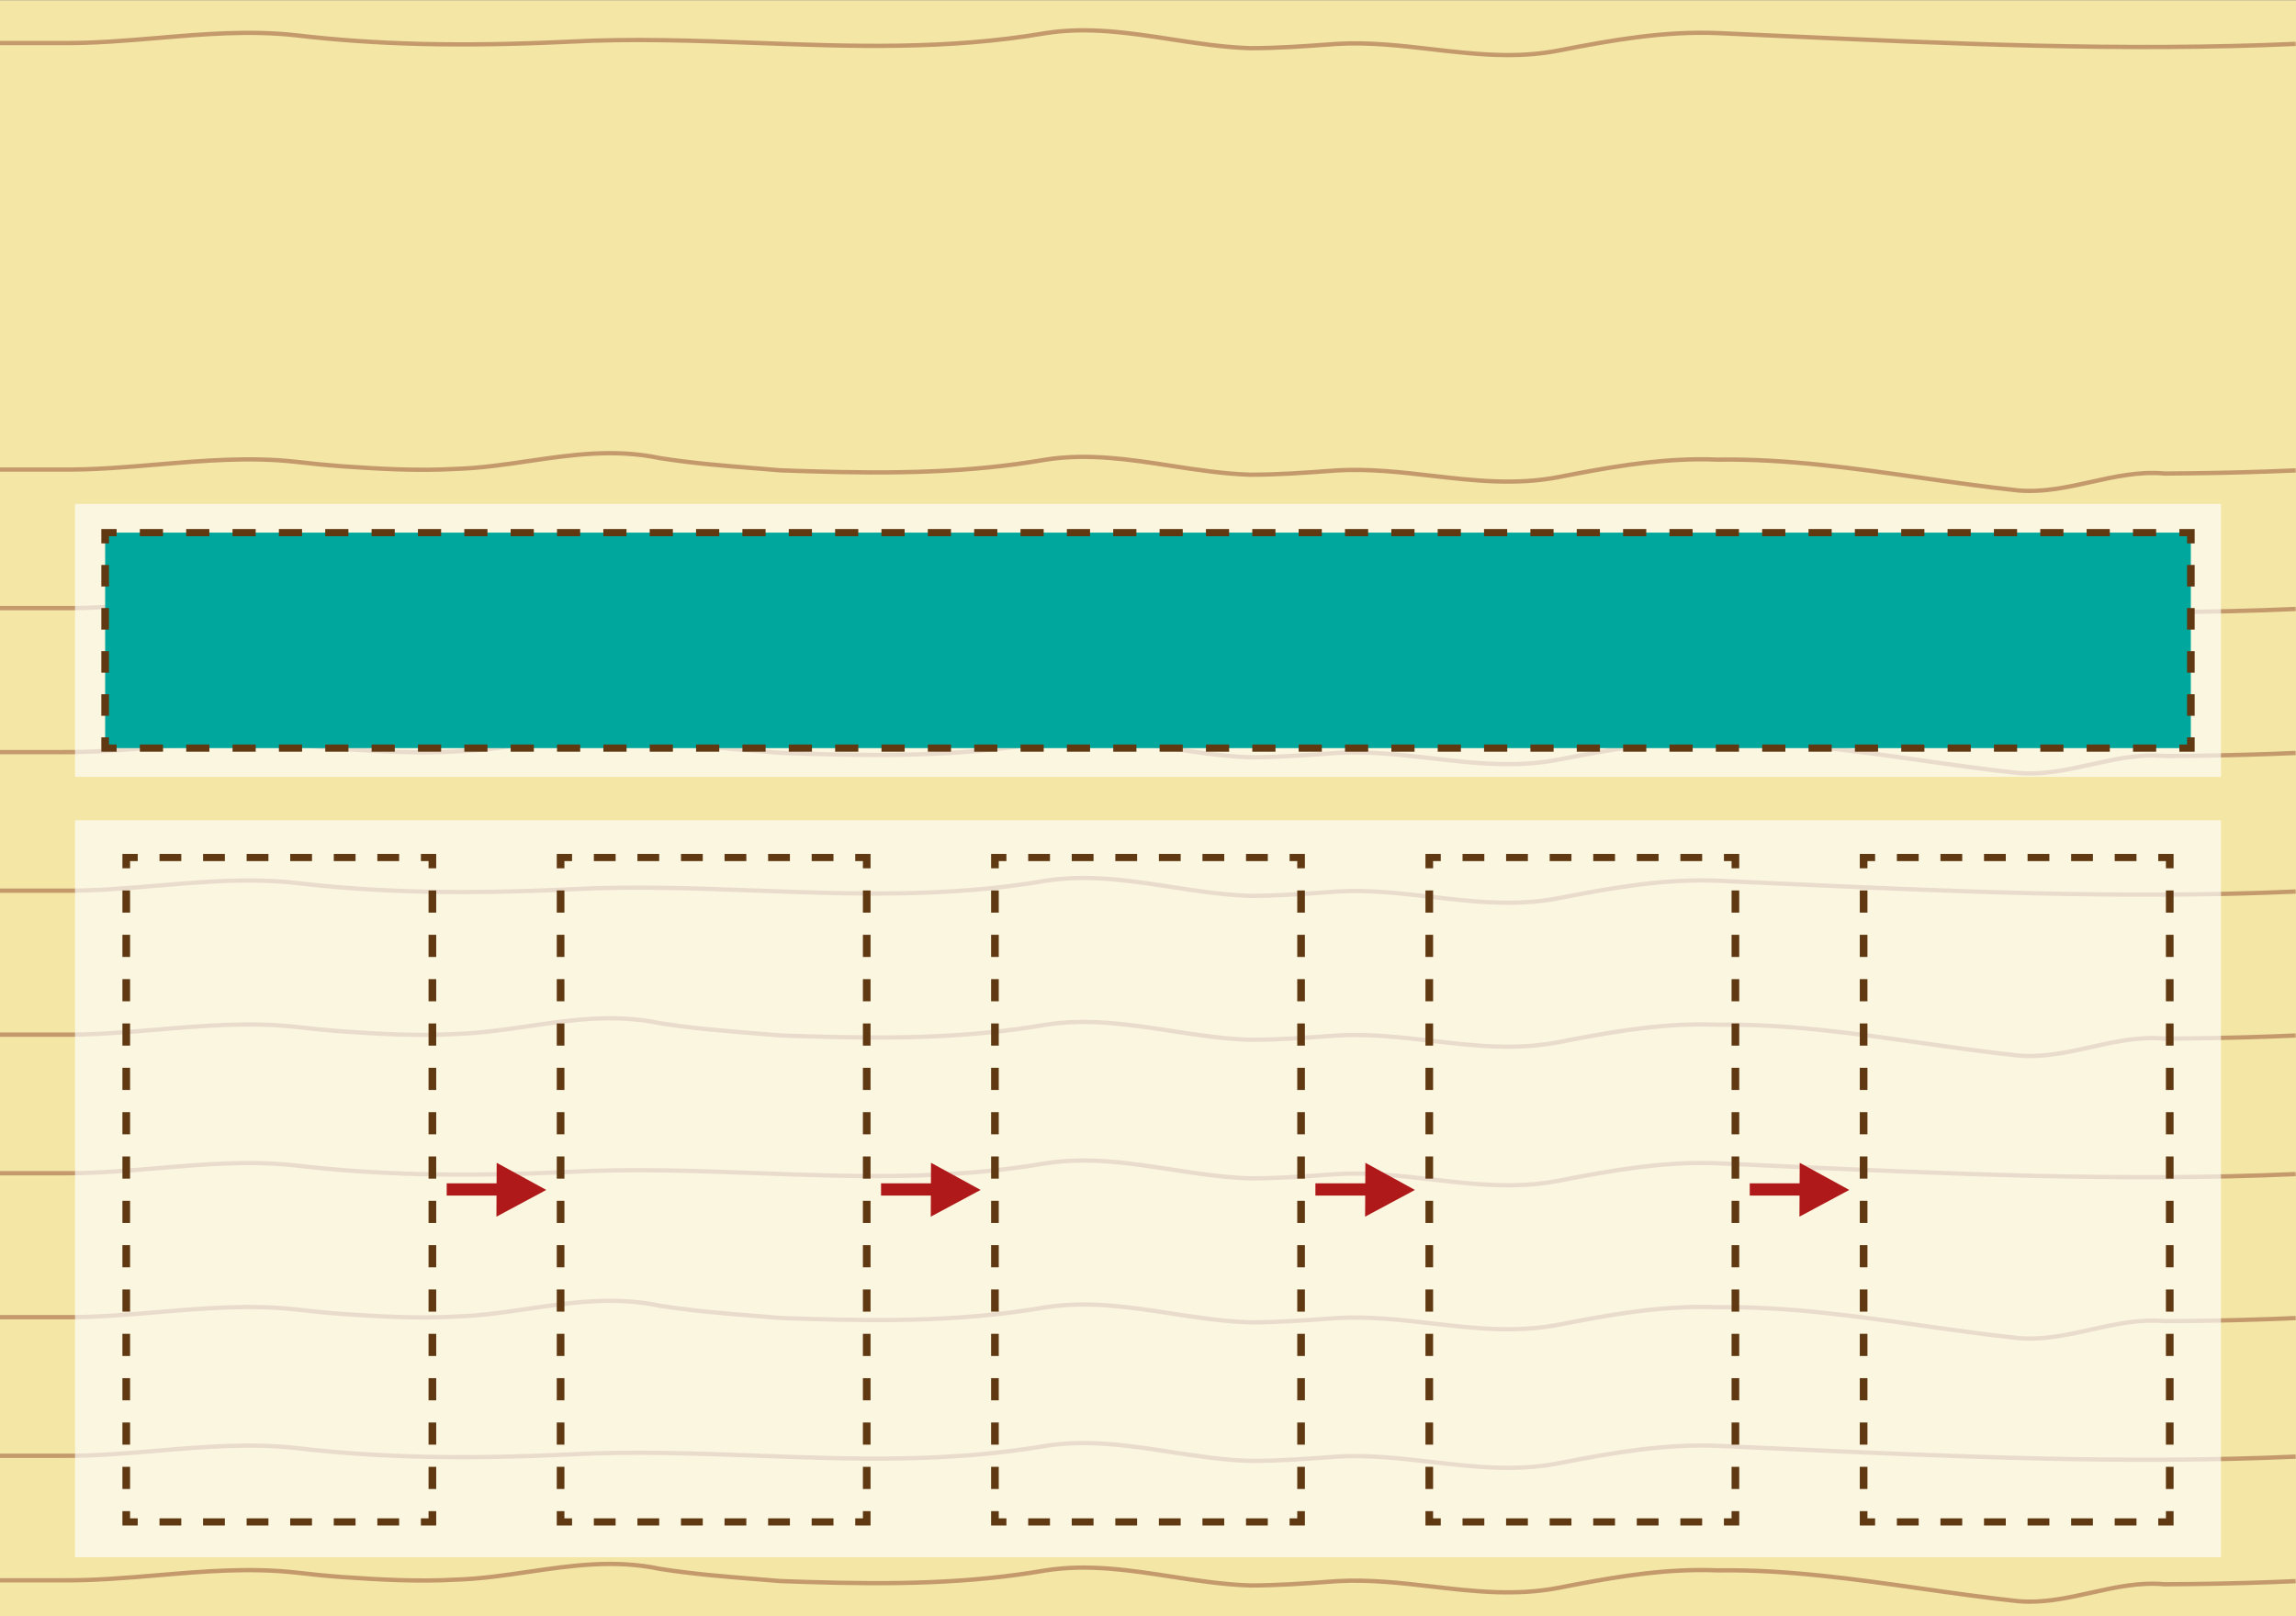<?xml version="1.0" encoding="UTF-8" standalone="no"?>
<!-- Created with Inkscape (http://www.inkscape.org/) -->

<svg
   xmlns:dc="http://purl.org/dc/elements/1.1/"
   xmlns:cc="http://creativecommons.org/ns#"
   xmlns:rdf="http://www.w3.org/1999/02/22-rdf-syntax-ns#"
   xmlns:svg="http://www.w3.org/2000/svg"
   xmlns="http://www.w3.org/2000/svg"
   xmlns:sodipodi="http://sodipodi.sourceforge.net/DTD/sodipodi-0.dtd"
   xmlns:inkscape="http://www.inkscape.org/namespaces/inkscape"
   id="svg2"
   version="1.1"
   inkscape:version="0.91 r13725"
   xml:space="preserve"
   width="1200"
   height="845"
   viewBox="0 0 1200 845"
   sodipodi:docname="bg-deduccion-sin1.svg"
   inkscape:export-filename="/home/piccolina/Escritorio/fundacion/megamente-web/Megamente/img/bg-deduccion.png"
   inkscape:export-xdpi="90"
   inkscape:export-ydpi="90"><rect x="0" y="0" width="1200" height="845" fill="#808080" stroke="none"/><defs
     id="defs6"><clipPath
       clipPathUnits="userSpaceOnUse"
       id="clipPath18"><path
         d="M 0,900 1200,900 1200,0 0,0 0,900 Z"
         id="path20"
         inkscape:connector-curvature="0" /></clipPath><clipPath
       clipPathUnits="userSpaceOnUse"
       id="clipPath74"><path
         d="m 39.218,443.349 1121.562,0 0,-410.425 -1121.562,0 0,410.425 z"
         id="path76"
         inkscape:connector-curvature="0" /></clipPath><clipPath
       clipPathUnits="userSpaceOnUse"
       id="clipPath258"><path
         d="m 39.218,619.513 1121.562,0 0,-151.979 -1121.562,0 0,151.979 z"
         id="path260"
         inkscape:connector-curvature="0" /></clipPath></defs><sodipodi:namedview
     pagecolor="#ffffff"
     bordercolor="#666666"
     borderopacity="1"
     objecttolerance="10"
     gridtolerance="10"
     guidetolerance="10"
     inkscape:pageopacity="0"
     inkscape:pageshadow="2"
     inkscape:window-width="1366"
     inkscape:window-height="710"
     id="namedview4"
     showgrid="false"
     inkscape:zoom="0.41955556"
     inkscape:cx="783.74596"
     inkscape:cy="248.43015"
     inkscape:window-x="0"
     inkscape:window-y="25"
     inkscape:window-maximized="1"
     inkscape:current-layer="g10"
     fit-margin-top="0"
     fit-margin-left="0"
     fit-margin-right="0"
     fit-margin-bottom="0" /><g
     id="g10"
     inkscape:groupmode="layer"
     inkscape:label="Mega Mente"
     transform="matrix(1.25,0,0,-1.25,3.75e-4,845)"><g
       id="g4279"
       transform="matrix(0.8,0,0,0.751,-6.000006e-5,0)"><path
         inkscape:connector-curvature="0"
         id="path12"
         style="fill:#f4e6a5;fill-opacity:1;fill-rule:nonzero;stroke:none"
         d="m 0,0 1200,0 0,900 L 0,900 0,0 Z" /><g
         transform="translate(788.169,868.268)"
         id="g22"><path
           inkscape:connector-curvature="0"
           id="path24"
           style="fill:#c49a6c;fill-opacity:1;fill-rule:nonzero;stroke:none"
           d="m 0,0 c -13.523,0 -26.838,1.638 -39.888,3.244 -16.036,1.972 -32.62,4.013 -49.339,2.999 l -3.096,-0.239 c -14.373,-1.112 -27.949,-2.161 -42.539,-2.161 -14.005,0.466 -27.959,2.757 -41.455,4.972 -21.225,3.484 -43.174,7.085 -65.059,3.437 -51.568,-9.441 -102.224,-7.435 -151.208,-5.497 -32.041,1.269 -65.173,2.582 -98.316,0.687 -56.351,-2.817 -100.419,-1.706 -142.9,3.604 -23.843,2.805 -48.177,0.616 -71.71,-1.5 -16.569,-1.489 -33.711,-3.031 -50.616,-2.837 l -32.043,0 0,2.399 32.056,0 c 16.82,-0.191 33.879,1.344 50.388,2.829 23.653,2.127 48.111,4.328 72.214,1.491 42.345,-5.292 86.285,-6.398 142.483,-3.59 33.249,1.899 66.441,0.585 98.539,-0.685 48.856,-1.934 99.375,-3.934 150.699,5.463 22.299,3.715 44.444,0.082 65.862,-3.434 13.419,-2.202 27.297,-4.48 41.105,-4.94 14.458,0 27.99,1.047 42.315,2.155 l 3.116,0.24 C -72.428,9.666 -55.739,7.612 -39.595,5.625 -18.057,2.976 4.215,0.236 26.756,5.017 54.44,10.786 81.609,15.862 109.789,14.635 119.876,14.154 129.96,13.662 140.043,13.17 229.12,8.822 321.231,4.325 411.592,8.635 l 0.115,-2.397 C 321.228,1.924 229.059,6.422 139.925,10.773 129.844,11.265 119.762,11.757 109.679,12.237 81.787,13.452 54.772,8.403 27.25,2.669 18.089,0.726 8.998,0 0,0" /></g><g
         transform="translate(1060.828,625.556)"
         id="g34"><path
           inkscape:connector-curvature="0"
           id="path36"
           style="fill:#c49a6c;fill-opacity:1;fill-rule:nonzero;stroke:none"
           d="m 0,0 c -2.042,-0.001 -4.094,0.086 -6.16,0.274 -17.064,1.938 -34.223,4.536 -50.817,7.049 -34.622,5.241 -70.419,10.647 -105.929,10.099 -3.419,0.146 -6.854,0.207 -10.301,0.178 -24.45,-0.201 -48.106,-4.724 -72.204,-9.745 -22.93,-4.864 -45.406,-2.098 -67.138,0.575 -16.036,1.973 -32.618,4.014 -49.339,2.999 l -3.078,-0.238 c -14.379,-1.111 -27.962,-2.162 -42.558,-2.162 -14.004,0.466 -27.96,2.756 -41.455,4.972 -21.223,3.483 -43.169,7.085 -65.056,3.437 -40.618,-7.437 -79.503,-7.96 -125.383,-6.46 -4.582,0.15 -9.157,0.316 -13.638,0.491 -4.433,0.398 -8.692,0.761 -12.878,1.117 -16.854,1.436 -32.772,2.791 -50.128,5.684 -23.692,5.347 -46.376,1.798 -68.311,-1.635 -12.39,-1.939 -25.202,-3.944 -38.164,-4.376 -20.277,-1.193 -39.718,0.005 -59.504,1.449 -4.075,0.324 -8.138,0.699 -12.426,1.146 -3.955,0.414 -7.989,0.878 -11.992,1.378 -23.843,2.805 -48.176,0.617 -71.71,-1.5 -16.568,-1.49 -33.711,-3.023 -50.616,-2.837 l -32.043,0 0,2.399 32.056,0 c 16.805,-0.196 33.879,1.343 50.388,2.829 23.653,2.127 48.111,4.327 72.214,1.491 3.995,-0.498 8.014,-0.961 11.953,-1.374 4.267,-0.444 8.31,-0.817 12.359,-1.14 19.695,-1.438 39.048,-2.631 59.211,-1.444 12.846,0.428 25.584,2.422 37.904,4.35 22.157,3.468 45.067,7.053 69.143,1.618 17.193,-2.864 33.066,-4.216 49.87,-5.647 4.189,-0.357 8.452,-0.72 12.829,-1.113 4.416,-0.172 8.984,-0.338 13.561,-0.488 45.73,-1.497 84.465,-0.976 124.892,6.426 22.297,3.717 44.442,0.082 65.858,-3.433 13.42,-2.203 27.298,-4.481 41.106,-4.941 14.464,10e-4 28,1.048 42.333,2.156 l 3.098,0.239 c 16.961,1.028 33.653,-1.026 49.797,-3.012 21.539,-2.65 43.81,-5.389 66.352,-0.607 24.225,5.046 48.008,9.592 72.678,9.796 3.479,0.029 6.963,-0.033 10.353,-0.18 35.636,0.573 71.536,-4.869 106.255,-10.125 16.573,-2.509 33.709,-5.104 50.703,-7.035 12.93,-1.175 25.57,1.822 37.799,4.72 12.454,2.951 25.332,6.001 38.621,4.706 4.546,0.023 9.093,0.063 13.639,0.121 18.855,0.236 37.287,0.779 54.787,1.614 l 0.114,-2.397 C 121.518,10.589 103.057,10.044 84.175,9.807 79.602,9.749 75.028,9.709 70.454,9.686 L 70.331,9.692 C 57.419,10.962 44.719,7.954 32.438,5.045 21.944,2.558 11.145,0 0,0" /></g><g
         transform="translate(788.168,553.575)"
         id="g38"><path
           inkscape:connector-curvature="0"
           id="path40"
           style="fill:#c49a6c;fill-opacity:1;fill-rule:nonzero;stroke:none"
           d="m 0,0 c -13.523,-0.001 -26.838,1.638 -39.888,3.243 -16.036,1.973 -32.619,4.016 -49.339,3 l -3.112,-0.241 c -14.369,-1.11 -27.939,-2.159 -42.523,-2.159 -14.005,0.466 -27.959,2.757 -41.454,4.971 -21.224,3.484 -43.169,7.088 -65.059,3.438 -51.568,-9.442 -102.224,-7.436 -151.209,-5.497 -32.041,1.268 -65.173,2.581 -98.315,0.687 -56.351,-2.816 -100.419,-1.707 -142.9,3.604 -23.843,2.805 -48.176,0.617 -71.708,-1.499 -16.568,-1.492 -33.701,-3.035 -50.618,-2.838 l -32.043,0 0,2.399 32.056,0 c 16.808,-0.192 33.881,1.344 50.391,2.828 23.651,2.129 48.109,4.329 72.211,1.492 42.345,-5.292 86.285,-6.398 142.483,-3.59 33.248,1.901 66.438,0.586 98.537,-0.685 48.857,-1.935 99.377,-3.934 150.701,5.463 22.3,3.715 44.446,0.081 65.861,-3.434 13.421,-2.202 27.297,-4.48 41.105,-4.94 14.452,0 27.978,1.046 42.299,2.153 l 3.133,0.242 c 16.955,1.026 33.653,-1.026 49.796,-3.012 21.54,-2.65 43.811,-5.389 66.351,-0.608 27.685,5.768 54.86,10.844 83.032,9.617 10.093,-0.48 20.181,-0.973 30.269,-1.465 C 229.13,8.821 321.234,4.326 411.592,8.635 l 0.114,-2.397 C 321.233,1.924 229.069,6.422 139.94,10.772 129.853,11.264 119.766,11.756 109.679,12.237 81.793,13.452 54.774,8.403 27.25,2.669 18.089,0.725 8.999,0 0,0" /></g><g
         transform="translate(1060.827,468.209)"
         id="g42"><path
           inkscape:connector-curvature="0"
           id="path44"
           style="fill:#c49a6c;fill-opacity:1;fill-rule:nonzero;stroke:none"
           d="m 0,0 c -2.041,0 -4.093,0.086 -6.159,0.274 -17.064,1.938 -34.222,4.536 -50.817,7.048 -34.622,5.242 -70.419,10.651 -105.929,10.1 -3.42,0.146 -6.861,0.207 -10.301,0.178 -24.45,-0.201 -48.106,-4.724 -72.204,-9.745 -22.93,-4.862 -45.404,-2.098 -67.138,0.575 -16.036,1.972 -32.62,4.011 -49.339,2.999 l -3.112,-0.24 c -14.369,-1.111 -27.939,-2.16 -42.523,-2.16 -14.004,0.466 -27.96,2.757 -41.454,4.972 -21.223,3.483 -43.17,7.085 -65.058,3.437 -40.62,-7.438 -79.504,-7.961 -125.383,-6.46 -4.582,0.15 -9.156,0.316 -13.638,0.492 -4.44,0.398 -8.705,0.761 -12.897,1.118 -16.847,1.435 -32.76,2.79 -50.109,5.682 -23.692,5.347 -46.376,1.798 -68.312,-1.635 -12.39,-1.939 -25.202,-3.944 -38.163,-4.376 -20.281,-1.193 -39.722,0.006 -59.504,1.449 -4.05,0.322 -8.112,0.697 -12.426,1.146 -3.994,0.419 -8.028,0.883 -11.992,1.379 -23.845,2.804 -48.176,0.616 -71.707,-1.5 -16.569,-1.491 -33.702,-3.037 -50.619,-2.838 l -32.043,0 0,2.4 32.056,0 c 16.808,-0.191 33.881,1.343 50.391,2.828 23.654,2.127 48.113,4.326 72.211,1.492 3.957,-0.495 7.975,-0.957 11.953,-1.375 4.293,-0.446 8.336,-0.819 12.359,-1.14 19.69,-1.437 39.041,-2.628 59.211,-1.444 12.845,0.428 25.583,2.422 37.902,4.35 22.157,3.468 45.071,7.054 69.145,1.618 17.187,-2.863 33.053,-4.214 49.851,-5.645 4.196,-0.357 8.465,-0.721 12.848,-1.115 4.416,-0.172 8.984,-0.338 13.561,-0.487 45.726,-1.497 84.463,-0.977 124.892,6.425 22.299,3.715 44.444,0.082 65.859,-3.433 13.421,-2.203 27.297,-4.48 41.105,-4.941 14.452,10e-4 27.978,1.046 42.299,2.153 l 3.133,0.242 c 16.953,1.028 33.652,-1.025 49.796,-3.012 21.539,-2.65 43.81,-5.39 66.352,-0.607 24.225,5.046 48.008,9.592 72.678,9.796 3.479,0.029 6.963,-0.033 10.353,-0.18 35.636,0.575 71.536,-4.869 106.256,-10.125 16.572,-2.509 33.708,-5.104 50.702,-7.035 12.93,-1.174 25.57,1.822 37.799,4.72 12.453,2.95 25.332,5.995 38.618,4.707 4.549,0.023 9.096,0.062 13.642,0.12 18.872,0.237 37.305,0.781 54.787,1.614 l 0.115,-2.397 C 121.536,10.589 103.075,10.045 84.176,9.807 79.603,9.749 75.03,9.709 70.455,9.686 L 70.332,9.692 C 57.42,10.964 44.719,7.954 32.438,5.045 21.943,2.558 11.145,0 0,0" /></g><g
         transform="translate(788.167,396.228)"
         id="g46"><path
           inkscape:connector-curvature="0"
           id="path48"
           style="fill:#c49a6c;fill-opacity:1;fill-rule:nonzero;stroke:none"
           d="m 0,0 c -13.523,0 -26.838,1.638 -39.888,3.244 -16.036,1.973 -32.618,4.011 -49.339,2.999 l -3.096,-0.239 c -14.373,-1.112 -27.949,-2.161 -42.539,-2.161 -14.005,0.466 -27.96,2.757 -41.455,4.972 -21.222,3.483 -43.17,7.084 -65.057,3.438 -51.567,-9.443 -102.221,-7.436 -151.208,-5.498 -32.042,1.269 -65.175,2.581 -98.315,0.687 -56.352,-2.817 -100.42,-1.706 -142.901,3.604 -23.843,2.805 -48.176,0.616 -71.71,-1.5 -16.568,-1.489 -33.711,-3.03 -50.616,-2.837 l -32.043,0 0,2.399 32.056,0 c 16.821,-0.192 33.879,1.344 50.388,2.829 23.653,2.128 48.111,4.327 72.214,1.491 42.345,-5.292 86.285,-6.398 142.483,-3.59 33.249,1.898 66.441,0.585 98.539,-0.685 48.856,-1.935 99.376,-3.934 150.7,5.463 22.299,3.716 44.444,0.082 65.859,-3.433 13.419,-2.203 27.297,-4.481 41.105,-4.941 14.458,0 27.99,1.047 42.315,2.155 l 3.116,0.24 c 16.966,1.03 33.653,-1.025 49.797,-3.012 21.539,-2.649 43.81,-5.389 66.351,-0.608 27.681,5.768 54.861,10.847 83.032,9.618 10.088,-0.481 20.172,-0.973 30.254,-1.465 89.078,-4.348 181.187,-8.845 271.55,-4.535 l 0.114,-2.397 C 321.228,1.923 229.059,6.423 139.925,10.773 129.844,11.265 119.762,11.758 109.679,12.237 81.789,13.455 54.772,8.403 27.25,2.669 18.089,0.726 8.997,0 0,0" /></g><g
         transform="translate(1060.827,310.864)"
         id="g50"><path
           inkscape:connector-curvature="0"
           id="path52"
           style="fill:#c49a6c;fill-opacity:1;fill-rule:nonzero;stroke:none"
           d="m 0,0 c -2.041,0 -4.094,0.086 -6.159,0.273 -17.065,1.939 -34.226,4.537 -50.822,7.05 -34.619,5.241 -70.423,10.656 -105.924,10.099 -3.421,0.146 -6.862,0.205 -10.301,0.178 -24.448,-0.201 -48.104,-4.724 -72.204,-9.745 -22.931,-4.865 -45.403,-2.098 -67.137,0.574 -16.036,1.973 -32.621,4.013 -49.34,3 l -3.096,-0.239 c -14.373,-1.111 -27.949,-2.161 -42.539,-2.161 -14.004,0.466 -27.961,2.757 -41.456,4.972 -21.222,3.483 -43.168,7.083 -65.056,3.437 -40.617,-7.438 -79.502,-7.964 -125.383,-6.46 -4.582,0.15 -9.156,0.316 -13.638,0.491 -4.443,0.398 -8.712,0.761 -12.907,1.119 -16.844,1.435 -32.753,2.791 -50.099,5.681 -23.696,5.349 -46.377,1.8 -68.311,-1.634 -12.39,-1.94 -25.202,-3.944 -38.164,-4.375 -20.269,-1.196 -39.715,0.003 -59.504,1.448 -4.034,0.32 -8.096,0.695 -12.425,1.144 -4.006,0.422 -8.04,0.886 -11.993,1.38 -23.846,2.803 -48.178,0.617 -71.711,-1.5 -16.569,-1.491 -33.71,-3.016 -50.615,-2.838 l -32.043,0 0,2.4 32.056,0 c 16.81,-0.183 33.879,1.343 50.388,2.828 23.652,2.128 48.111,4.328 72.214,1.492 3.946,-0.493 7.965,-0.955 11.953,-1.376 4.309,-0.446 8.351,-0.819 12.359,-1.138 20.451,-1.492 39.025,-2.631 59.211,-1.444 12.846,0.429 25.584,2.422 37.903,4.35 22.157,3.466 45.07,7.05 69.144,1.617 17.183,-2.862 33.046,-4.213 49.841,-5.644 4.199,-0.357 8.471,-0.722 12.858,-1.117 4.415,-0.171 8.984,-0.337 13.561,-0.487 45.728,-1.493 84.464,-0.975 124.892,6.427 22.296,3.717 44.442,0.081 65.858,-3.433 13.42,-2.203 27.298,-4.481 41.106,-4.941 14.458,10e-4 27.99,1.047 42.315,2.154 l 3.117,0.241 c 16.96,1.031 33.655,-1.026 49.797,-3.012 21.539,-2.65 43.812,-5.392 66.351,-0.608 24.226,5.047 48.01,9.594 72.678,9.797 3.479,0.028 6.963,-0.032 10.353,-0.18 35.652,0.564 71.535,-4.868 106.251,-10.124 16.573,-2.51 33.712,-5.104 50.707,-7.036 12.922,-1.174 25.569,1.822 37.798,4.719 12.453,2.951 25.326,6.004 38.622,4.706 4.547,0.022 9.093,0.062 13.639,0.121 18.839,0.236 37.272,0.779 54.787,1.614 l 0.115,-2.397 C 121.503,10.587 103.042,10.043 84.176,9.806 79.603,9.747 75.03,9.708 70.455,9.685 L 70.332,9.691 C 57.419,10.962 44.718,7.953 32.438,5.044 21.942,2.558 11.146,0 0,0" /></g><g
         transform="translate(788.165,238.882)"
         id="g54"><path
           inkscape:connector-curvature="0"
           id="path56"
           style="fill:#c49a6c;fill-opacity:1;fill-rule:nonzero;stroke:none"
           d="m 0,0 c -13.52,0 -26.837,1.638 -39.886,3.243 -16.036,1.973 -32.617,4.009 -49.339,3 L -92.32,6.004 c -14.374,-1.111 -27.95,-2.161 -42.54,-2.161 -14.004,0.466 -27.959,2.757 -41.456,4.972 -21.222,3.483 -43.168,7.083 -65.055,3.438 -51.568,-9.442 -102.224,-7.44 -151.21,-5.497 -32.04,1.269 -65.173,2.579 -98.314,0.687 -56.349,-2.818 -100.419,-1.706 -142.9,3.604 -23.846,2.806 -48.178,0.616 -71.709,-1.501 -16.569,-1.491 -33.712,-3.016 -50.618,-2.838 l -32.043,0 0,2.4 32.057,0 c 16.805,-0.185 33.881,1.342 50.389,2.828 23.653,2.129 48.111,4.327 72.213,1.493 42.345,-5.294 86.286,-6.399 142.483,-3.59 33.249,1.9 66.44,0.584 98.537,-0.686 48.855,-1.934 99.375,-3.934 150.701,5.463 22.297,3.719 44.442,0.083 65.858,-3.433 13.421,-2.203 27.298,-4.481 41.107,-4.941 14.457,0.001 27.989,1.047 42.315,2.154 l 3.116,0.241 c 16.954,1.03 33.651,-1.026 49.796,-3.012 21.539,-2.649 43.81,-5.389 66.351,-0.607 27.684,5.768 54.863,10.84 83.033,9.617 10.097,-0.481 20.19,-0.974 30.282,-1.466 89.068,-4.347 181.168,-8.841 271.521,-4.535 l 0.115,-2.397 C 321.246,1.925 229.083,6.421 139.956,10.771 129.865,11.265 119.773,11.757 109.682,12.237 81.792,13.453 54.776,8.404 27.253,2.67 18.09,0.726 9,0 0,0" /></g><g
         transform="translate(1060.827,153.517)"
         id="g58"><path
           inkscape:connector-curvature="0"
           id="path60"
           style="fill:#c49a6c;fill-opacity:1;fill-rule:nonzero;stroke:none"
           d="m 0,0 c -2.042,0 -4.094,0.086 -6.16,0.273 -17.065,1.939 -34.226,4.537 -50.822,7.05 -34.621,5.241 -70.451,10.663 -105.924,10.099 -3.42,0.146 -6.855,0.206 -10.302,0.178 -24.447,-0.201 -48.104,-4.724 -72.203,-9.745 -22.931,-4.864 -45.404,-2.098 -67.137,0.574 -16.036,1.975 -32.62,4.01 -49.34,3 l -3.096,-0.239 c -14.373,-1.111 -27.95,-2.161 -42.54,-2.161 -14.004,0.466 -27.96,2.757 -41.455,4.972 -21.223,3.484 -43.169,7.086 -65.055,3.437 -40.622,-7.436 -79.506,-7.964 -125.383,-6.459 -4.583,0.15 -9.156,0.315 -13.638,0.491 -4.43,0.397 -8.686,0.759 -12.869,1.115 -16.857,1.437 -32.779,2.792 -50.137,5.685 -23.695,5.349 -46.375,1.799 -68.31,-1.634 -12.391,-1.939 -25.202,-3.945 -38.165,-4.376 -20.287,-1.194 -39.724,0.003 -59.504,1.449 -4.021,0.319 -8.084,0.692 -12.425,1.143 -3.966,0.418 -8,0.882 -11.993,1.381 -23.843,2.805 -48.175,0.615 -71.705,-1.5 -16.569,-1.49 -33.688,-3.021 -50.622,-2.838 l -32.042,0 0,2.4 32.056,0 c 16.806,-0.177 33.882,1.344 50.393,2.828 23.652,2.127 48.109,4.325 72.209,1.492 3.986,-0.498 8.005,-0.961 11.953,-1.377 4.321,-0.449 8.364,-0.82 12.359,-1.137 19.689,-1.438 39.039,-2.63 59.211,-1.445 12.846,0.428 25.585,2.423 37.904,4.35 22.157,3.469 45.067,7.054 69.143,1.618 17.196,-2.865 33.071,-4.216 49.878,-5.647 4.187,-0.358 8.447,-0.72 12.821,-1.113 4.416,-0.173 8.985,-0.338 13.561,-0.488 45.726,-1.497 84.462,-0.977 124.892,6.426 22.297,3.717 44.441,0.081 65.857,-3.433 13.42,-2.203 27.298,-4.481 41.106,-4.941 14.458,10e-4 27.99,1.047 42.315,2.154 l 3.117,0.241 c 16.954,1.032 33.652,-1.026 49.797,-3.012 21.539,-2.649 43.81,-5.391 66.351,-0.608 24.226,5.047 48.01,9.594 72.678,9.797 3.476,0.028 6.963,-0.032 10.353,-0.18 35.662,0.557 71.534,-4.869 106.251,-10.124 16.573,-2.51 33.712,-5.104 50.707,-7.035 12.928,-1.183 25.571,1.821 37.8,4.718 12.454,2.951 25.334,6.005 38.619,4.707 4.548,0.021 9.094,0.061 13.64,0.12 18.839,0.236 37.272,0.779 54.786,1.614 l 0.115,-2.397 C 121.501,10.587 103.041,10.043 84.175,9.806 79.602,9.747 75.028,9.707 70.454,9.686 L 70.331,9.692 C 57.416,10.956 44.718,7.955 32.438,5.045 21.943,2.558 11.145,0 0,0" /></g><g
         transform="translate(788.166,81.535)"
         id="g62"><path
           inkscape:connector-curvature="0"
           id="path64"
           style="fill:#c49a6c;fill-opacity:1;fill-rule:nonzero;stroke:none"
           d="m 0,0 c -13.524,0 -26.838,1.638 -39.889,3.244 -16.035,1.972 -32.618,4.013 -49.337,3 l -3.06,-0.237 c -14.386,-1.113 -27.973,-2.164 -42.575,-2.164 -14.004,0.467 -27.959,2.757 -41.456,4.972 -21.222,3.484 -43.168,7.084 -65.056,3.437 -51.567,-9.441 -102.223,-7.438 -151.209,-5.496 -32.041,1.268 -65.173,2.579 -98.314,0.687 -56.349,-2.818 -100.419,-1.706 -142.901,3.604 -23.846,2.804 -48.177,0.615 -71.709,-1.5 -16.569,-1.49 -33.703,-3.018 -50.617,-2.838 l -32.043,0 0,2.4 32.057,0 c 16.805,-0.191 33.879,1.342 50.388,2.828 23.653,2.127 48.112,4.33 72.213,1.492 42.346,-5.294 86.287,-6.399 142.483,-3.59 33.25,1.9 66.44,0.585 98.538,-0.686 48.855,-1.934 99.374,-3.934 150.701,5.463 22.297,3.719 44.442,0.083 65.858,-3.433 13.42,-2.203 27.298,-4.481 41.107,-4.941 14.469,0.001 28.011,1.048 42.349,2.158 l 3.081,0.238 c 16.96,1.025 33.651,-1.027 49.796,-3.013 21.54,-2.649 43.813,-5.389 66.352,-0.607 27.687,5.767 54.872,10.846 83.032,9.616 10.097,-0.48 20.189,-0.973 30.279,-1.465 89.07,-4.349 181.175,-8.844 271.525,-4.534 l 0.115,-2.397 C 321.24,1.923 229.079,6.421 139.951,10.771 129.862,11.265 119.771,11.757 109.68,12.237 81.797,13.448 54.778,8.403 27.251,2.67 18.09,0.726 8.997,0 0,0" /></g><g
         transform="translate(1060.826,7)"
         id="g66"><path
           inkscape:connector-curvature="0"
           id="path68"
           style="fill:#c49a6c;fill-opacity:1;fill-rule:nonzero;stroke:none"
           d="m 0,0 c -2.041,0 -4.094,0.086 -6.16,0.273 -17.065,1.939 -34.226,4.537 -50.822,7.05 -34.621,5.241 -70.45,10.667 -105.924,10.099 -3.42,0.148 -6.858,0.209 -10.302,0.178 -24.452,-0.201 -48.107,-4.724 -72.203,-9.744 -22.934,-4.865 -45.408,-2.101 -67.139,0.574 -16.036,1.972 -32.621,4.012 -49.338,3 l -3.061,-0.237 c -14.386,-1.113 -27.973,-2.164 -42.574,-2.164 -14.005,0.466 -27.96,2.757 -41.455,4.972 -21.223,3.483 -43.167,7.083 -65.055,3.437 -40.617,-7.436 -79.501,-7.964 -125.383,-6.459 -4.583,0.15 -9.156,0.316 -13.637,0.492 -4.424,0.396 -8.673,0.758 -12.85,1.113 -16.863,1.435 -32.792,2.792 -50.157,5.686 -23.694,5.35 -46.375,1.798 -68.31,-1.634 -12.39,-1.939 -25.202,-3.945 -38.165,-4.376 -20.287,-1.196 -39.724,0.003 -59.503,1.449 -4.041,0.32 -8.103,0.693 -12.427,1.145 -3.945,0.413 -7.979,0.877 -11.992,1.379 -23.844,2.804 -48.177,0.615 -71.709,-1.5 -16.568,-1.49 -33.693,-3.017 -50.617,-2.838 l -32.043,0 0,2.4 32.057,0 c 16.806,-0.177 33.879,1.342 50.388,2.828 23.653,2.127 48.112,4.33 72.213,1.492 4.006,-0.5 8.024,-0.962 11.953,-1.376 4.302,-0.447 8.345,-0.82 12.359,-1.137 19.689,-1.439 39.039,-2.63 59.211,-1.446 12.846,0.428 25.585,2.423 37.904,4.35 22.157,3.47 45.067,7.054 69.143,1.618 17.203,-2.866 33.085,-4.218 49.898,-5.648 4.181,-0.357 8.434,-0.719 12.801,-1.111 4.416,-0.173 8.985,-0.339 13.562,-0.489 45.725,-1.494 84.464,-0.976 124.891,6.426 22.3,3.716 44.442,0.083 65.857,-3.433 13.419,-2.203 27.297,-4.481 41.105,-4.941 14.47,10e-4 28.012,1.048 42.35,2.158 l 3.08,0.238 c 16.96,1.025 33.652,-1.024 49.797,-3.013 21.539,-2.65 43.812,-5.391 66.353,-0.607 24.222,5.047 48.005,9.593 72.678,9.796 3.477,0.029 6.963,-0.032 10.353,-0.179 35.663,0.555 71.534,-4.87 106.251,-10.125 16.573,-2.51 33.712,-5.104 50.707,-7.035 12.924,-1.185 25.57,1.821 37.8,4.72 12.452,2.95 25.329,6.002 38.62,4.706 4.547,0.02 9.093,0.06 13.639,0.119 18.848,0.236 37.281,0.78 54.786,1.615 l 0.115,-2.397 C 121.512,10.587 103.051,10.043 84.175,9.806 79.602,9.747 75.027,9.707 70.453,9.688 L 70.331,9.693 C 57.413,10.961 44.719,7.953 32.44,5.045 21.943,2.558 11.145,0 0,0" /></g><g
         id="g70"><g
           id="g72" /><g
           id="g78"><g
             style="opacity:0.65"
             id="g80"
             clip-path="url(#clipPath74)"><path
               inkscape:connector-curvature="0"
               id="path82"
               style="fill:#ffffff;fill-opacity:1;fill-rule:nonzero;stroke:none"
               d="m 1160.782,32.924 -1121.564,0 0,410.426 1121.564,0 0,-410.426 z" /></g></g></g><g
         transform="translate(225.985,58.599)"
         id="g86"><path
           inkscape:connector-curvature="0"
           id="path88"
           style="fill:none;stroke:#603913;stroke-width:4;stroke-linecap:butt;stroke-linejoin:miter;stroke-miterlimit:10;stroke-dasharray:none;stroke-opacity:1"
           d="m 0,0 0,-6 -6,0" /></g><g
         transform="translate(208.6,52.599)"
         id="g90"><path
           inkscape:connector-curvature="0"
           id="path92"
           style="fill:none;stroke:#603913;stroke-width:4;stroke-linecap:butt;stroke-linejoin:miter;stroke-miterlimit:10;stroke-dasharray:11.385, 11.385;stroke-dashoffset:0;stroke-opacity:1"
           d="M 0,0 -130.923,0" /></g><g
         transform="translate(71.985,52.599)"
         id="g94"><path
           inkscape:connector-curvature="0"
           id="path96"
           style="fill:none;stroke:#603913;stroke-width:4;stroke-linecap:butt;stroke-linejoin:miter;stroke-miterlimit:10;stroke-dasharray:none;stroke-opacity:1"
           d="m 0,0 -6,0 0,6" /></g><g
         transform="translate(65.985,70.944)"
         id="g98"><path
           inkscape:connector-curvature="0"
           id="path100"
           style="fill:none;stroke:#603913;stroke-width:4;stroke-linecap:butt;stroke-linejoin:miter;stroke-miterlimit:10;stroke-dasharray:12.345, 12.345;stroke-dashoffset:0;stroke-opacity:1"
           d="M 0,0 0,339.483" /></g><g
         transform="translate(65.985,416.599)"
         id="g102"><path
           inkscape:connector-curvature="0"
           id="path104"
           style="fill:none;stroke:#603913;stroke-width:4;stroke-linecap:butt;stroke-linejoin:miter;stroke-miterlimit:10;stroke-dasharray:none;stroke-opacity:1"
           d="M 0,0 0,6 6,6" /></g><g
         transform="translate(83.369,422.599)"
         id="g106"><path
           inkscape:connector-curvature="0"
           id="path108"
           style="fill:none;stroke:#603913;stroke-width:4;stroke-linecap:butt;stroke-linejoin:miter;stroke-miterlimit:10;stroke-dasharray:11.385, 11.385;stroke-dashoffset:0;stroke-opacity:1"
           d="M 0,0 130.923,0" /></g><g
         transform="translate(219.985,422.599)"
         id="g110"><path
           inkscape:connector-curvature="0"
           id="path112"
           style="fill:none;stroke:#603913;stroke-width:4;stroke-linecap:butt;stroke-linejoin:miter;stroke-miterlimit:10;stroke-dasharray:none;stroke-opacity:1"
           d="M 0,0 6,0 6,-6" /></g><g
         transform="translate(225.985,404.254)"
         id="g114"><path
           inkscape:connector-curvature="0"
           id="path116"
           style="fill:none;stroke:#603913;stroke-width:4;stroke-linecap:butt;stroke-linejoin:miter;stroke-miterlimit:10;stroke-dasharray:12.345, 12.345;stroke-dashoffset:0;stroke-opacity:1"
           d="M 0,0 0,-339.483" /></g><g
         transform="translate(452.992,58.599)"
         id="g120"><path
           inkscape:connector-curvature="0"
           id="path122"
           style="fill:none;stroke:#603913;stroke-width:4;stroke-linecap:butt;stroke-linejoin:miter;stroke-miterlimit:10;stroke-dasharray:none;stroke-opacity:1"
           d="m 0,0 0,-6 -6,0" /></g><g
         transform="translate(435.608,52.599)"
         id="g124"><path
           inkscape:connector-curvature="0"
           id="path126"
           style="fill:none;stroke:#603913;stroke-width:4;stroke-linecap:butt;stroke-linejoin:miter;stroke-miterlimit:10;stroke-dasharray:11.385, 11.385;stroke-dashoffset:0;stroke-opacity:1"
           d="M 0,0 -130.923,0" /></g><g
         transform="translate(298.992,52.599)"
         id="g128"><path
           inkscape:connector-curvature="0"
           id="path130"
           style="fill:none;stroke:#603913;stroke-width:4;stroke-linecap:butt;stroke-linejoin:miter;stroke-miterlimit:10;stroke-dasharray:none;stroke-opacity:1"
           d="m 0,0 -6,0 0,6" /></g><g
         transform="translate(292.992,70.944)"
         id="g132"><path
           inkscape:connector-curvature="0"
           id="path134"
           style="fill:none;stroke:#603913;stroke-width:4;stroke-linecap:butt;stroke-linejoin:miter;stroke-miterlimit:10;stroke-dasharray:12.345, 12.345;stroke-dashoffset:0;stroke-opacity:1"
           d="M 0,0 0,339.483" /></g><g
         transform="translate(292.992,416.599)"
         id="g136"><path
           inkscape:connector-curvature="0"
           id="path138"
           style="fill:none;stroke:#603913;stroke-width:4;stroke-linecap:butt;stroke-linejoin:miter;stroke-miterlimit:10;stroke-dasharray:none;stroke-opacity:1"
           d="M 0,0 0,6 6,6" /></g><g
         transform="translate(310.377,422.599)"
         id="g140"><path
           inkscape:connector-curvature="0"
           id="path142"
           style="fill:none;stroke:#603913;stroke-width:4;stroke-linecap:butt;stroke-linejoin:miter;stroke-miterlimit:10;stroke-dasharray:11.385, 11.385;stroke-dashoffset:0;stroke-opacity:1"
           d="M 0,0 130.923,0" /></g><g
         transform="translate(446.992,422.599)"
         id="g144"><path
           inkscape:connector-curvature="0"
           id="path146"
           style="fill:none;stroke:#603913;stroke-width:4;stroke-linecap:butt;stroke-linejoin:miter;stroke-miterlimit:10;stroke-dasharray:none;stroke-opacity:1"
           d="M 0,0 6,0 6,-6" /></g><g
         transform="translate(452.992,404.254)"
         id="g148"><path
           inkscape:connector-curvature="0"
           id="path150"
           style="fill:none;stroke:#603913;stroke-width:4;stroke-linecap:butt;stroke-linejoin:miter;stroke-miterlimit:10;stroke-dasharray:12.345, 12.345;stroke-dashoffset:0;stroke-opacity:1"
           d="M 0,0 0,-339.483" /></g><g
         transform="translate(680,58.599)"
         id="g154"><path
           inkscape:connector-curvature="0"
           id="path156"
           style="fill:none;stroke:#603913;stroke-width:4;stroke-linecap:butt;stroke-linejoin:miter;stroke-miterlimit:10;stroke-dasharray:none;stroke-opacity:1"
           d="m 0,0 0,-6 -6,0" /></g><g
         transform="translate(662.615,52.599)"
         id="g158"><path
           inkscape:connector-curvature="0"
           id="path160"
           style="fill:none;stroke:#603913;stroke-width:4;stroke-linecap:butt;stroke-linejoin:miter;stroke-miterlimit:10;stroke-dasharray:11.385, 11.385;stroke-dashoffset:0;stroke-opacity:1"
           d="M 0,0 -130.923,0" /></g><g
         transform="translate(526,52.599)"
         id="g162"><path
           inkscape:connector-curvature="0"
           id="path164"
           style="fill:none;stroke:#603913;stroke-width:4;stroke-linecap:butt;stroke-linejoin:miter;stroke-miterlimit:10;stroke-dasharray:none;stroke-opacity:1"
           d="m 0,0 -6,0 0,6" /></g><g
         transform="translate(520,70.944)"
         id="g166"><path
           inkscape:connector-curvature="0"
           id="path168"
           style="fill:none;stroke:#603913;stroke-width:4;stroke-linecap:butt;stroke-linejoin:miter;stroke-miterlimit:10;stroke-dasharray:12.345, 12.345;stroke-dashoffset:0;stroke-opacity:1"
           d="M 0,0 0,339.483" /></g><g
         transform="translate(520,416.599)"
         id="g170"><path
           inkscape:connector-curvature="0"
           id="path172"
           style="fill:none;stroke:#603913;stroke-width:4;stroke-linecap:butt;stroke-linejoin:miter;stroke-miterlimit:10;stroke-dasharray:none;stroke-opacity:1"
           d="M 0,0 0,6 6,6" /></g><g
         transform="translate(537.385,422.599)"
         id="g174"><path
           inkscape:connector-curvature="0"
           id="path176"
           style="fill:none;stroke:#603913;stroke-width:4;stroke-linecap:butt;stroke-linejoin:miter;stroke-miterlimit:10;stroke-dasharray:11.385, 11.385;stroke-dashoffset:0;stroke-opacity:1"
           d="M 0,0 130.923,0" /></g><g
         transform="translate(674,422.599)"
         id="g178"><path
           inkscape:connector-curvature="0"
           id="path180"
           style="fill:none;stroke:#603913;stroke-width:4;stroke-linecap:butt;stroke-linejoin:miter;stroke-miterlimit:10;stroke-dasharray:none;stroke-opacity:1"
           d="M 0,0 6,0 6,-6" /></g><g
         transform="translate(680,404.254)"
         id="g182"><path
           inkscape:connector-curvature="0"
           id="path184"
           style="fill:none;stroke:#603913;stroke-width:4;stroke-linecap:butt;stroke-linejoin:miter;stroke-miterlimit:10;stroke-dasharray:12.345, 12.345;stroke-dashoffset:0;stroke-opacity:1"
           d="M 0,0 0,-339.483" /></g><g
         transform="translate(907.008,58.599)"
         id="g188"><path
           inkscape:connector-curvature="0"
           id="path190"
           style="fill:none;stroke:#603913;stroke-width:4;stroke-linecap:butt;stroke-linejoin:miter;stroke-miterlimit:10;stroke-dasharray:none;stroke-opacity:1"
           d="m 0,0 0,-6 -6,0" /></g><g
         transform="translate(889.623,52.599)"
         id="g192"><path
           inkscape:connector-curvature="0"
           id="path194"
           style="fill:none;stroke:#603913;stroke-width:4;stroke-linecap:butt;stroke-linejoin:miter;stroke-miterlimit:10;stroke-dasharray:11.385, 11.385;stroke-dashoffset:0;stroke-opacity:1"
           d="M 0,0 -130.923,0" /></g><g
         transform="translate(753.008,52.599)"
         id="g196"><path
           inkscape:connector-curvature="0"
           id="path198"
           style="fill:none;stroke:#603913;stroke-width:4;stroke-linecap:butt;stroke-linejoin:miter;stroke-miterlimit:10;stroke-dasharray:none;stroke-opacity:1"
           d="m 0,0 -6,0 0,6" /></g><g
         transform="translate(747.008,70.944)"
         id="g200"><path
           inkscape:connector-curvature="0"
           id="path202"
           style="fill:none;stroke:#603913;stroke-width:4;stroke-linecap:butt;stroke-linejoin:miter;stroke-miterlimit:10;stroke-dasharray:12.345, 12.345;stroke-dashoffset:0;stroke-opacity:1"
           d="M 0,0 0,339.483" /></g><g
         transform="translate(747.008,416.599)"
         id="g204"><path
           inkscape:connector-curvature="0"
           id="path206"
           style="fill:none;stroke:#603913;stroke-width:4;stroke-linecap:butt;stroke-linejoin:miter;stroke-miterlimit:10;stroke-dasharray:none;stroke-opacity:1"
           d="M 0,0 0,6 6,6" /></g><g
         transform="translate(764.392,422.599)"
         id="g208"><path
           inkscape:connector-curvature="0"
           id="path210"
           style="fill:none;stroke:#603913;stroke-width:4;stroke-linecap:butt;stroke-linejoin:miter;stroke-miterlimit:10;stroke-dasharray:11.385, 11.385;stroke-dashoffset:0;stroke-opacity:1"
           d="M 0,0 130.923,0" /></g><g
         transform="translate(901.008,422.599)"
         id="g212"><path
           inkscape:connector-curvature="0"
           id="path214"
           style="fill:none;stroke:#603913;stroke-width:4;stroke-linecap:butt;stroke-linejoin:miter;stroke-miterlimit:10;stroke-dasharray:none;stroke-opacity:1"
           d="M 0,0 6,0 6,-6" /></g><g
         transform="translate(907.008,404.254)"
         id="g216"><path
           inkscape:connector-curvature="0"
           id="path218"
           style="fill:none;stroke:#603913;stroke-width:4;stroke-linecap:butt;stroke-linejoin:miter;stroke-miterlimit:10;stroke-dasharray:12.345, 12.345;stroke-dashoffset:0;stroke-opacity:1"
           d="M 0,0 0,-339.483" /></g><g
         transform="translate(1134.015,58.599)"
         id="g222"><path
           inkscape:connector-curvature="0"
           id="path224"
           style="fill:none;stroke:#603913;stroke-width:4;stroke-linecap:butt;stroke-linejoin:miter;stroke-miterlimit:10;stroke-dasharray:none;stroke-opacity:1"
           d="m 0,0 0,-6 -6,0" /></g><g
         transform="translate(1116.631,52.599)"
         id="g226"><path
           inkscape:connector-curvature="0"
           id="path228"
           style="fill:none;stroke:#603913;stroke-width:4;stroke-linecap:butt;stroke-linejoin:miter;stroke-miterlimit:10;stroke-dasharray:11.385, 11.385;stroke-dashoffset:0;stroke-opacity:1"
           d="M 0,0 -130.923,0" /></g><g
         transform="translate(980.015,52.599)"
         id="g230"><path
           inkscape:connector-curvature="0"
           id="path232"
           style="fill:none;stroke:#603913;stroke-width:4;stroke-linecap:butt;stroke-linejoin:miter;stroke-miterlimit:10;stroke-dasharray:none;stroke-opacity:1"
           d="m 0,0 -6,0 0,6" /></g><g
         transform="translate(974.015,70.944)"
         id="g234"><path
           inkscape:connector-curvature="0"
           id="path236"
           style="fill:none;stroke:#603913;stroke-width:4;stroke-linecap:butt;stroke-linejoin:miter;stroke-miterlimit:10;stroke-dasharray:12.345, 12.345;stroke-dashoffset:0;stroke-opacity:1"
           d="M 0,0 0,339.483" /></g><g
         transform="translate(974.015,416.599)"
         id="g238"><path
           inkscape:connector-curvature="0"
           id="path240"
           style="fill:none;stroke:#603913;stroke-width:4;stroke-linecap:butt;stroke-linejoin:miter;stroke-miterlimit:10;stroke-dasharray:none;stroke-opacity:1"
           d="M 0,0 0,6 6,6" /></g><g
         transform="translate(991.4,422.599)"
         id="g242"><path
           inkscape:connector-curvature="0"
           id="path244"
           style="fill:none;stroke:#603913;stroke-width:4;stroke-linecap:butt;stroke-linejoin:miter;stroke-miterlimit:10;stroke-dasharray:11.385, 11.385;stroke-dashoffset:0;stroke-opacity:1"
           d="M 0,0 130.923,0" /></g><g
         transform="translate(1128.015,422.599)"
         id="g246"><path
           inkscape:connector-curvature="0"
           id="path248"
           style="fill:none;stroke:#603913;stroke-width:4;stroke-linecap:butt;stroke-linejoin:miter;stroke-miterlimit:10;stroke-dasharray:none;stroke-opacity:1"
           d="M 0,0 6,0 6,-6" /></g><g
         transform="translate(1134.015,404.254)"
         id="g250"><path
           inkscape:connector-curvature="0"
           id="path252"
           style="fill:none;stroke:#603913;stroke-width:4;stroke-linecap:butt;stroke-linejoin:miter;stroke-miterlimit:10;stroke-dasharray:12.345, 12.345;stroke-dashoffset:0;stroke-opacity:1"
           d="M 0,0 0,-339.483" /></g><g
         id="g254"><g
           id="g256" /><g
           id="g262"><g
             style="opacity:0.65"
             id="g264"
             clip-path="url(#clipPath258)"><path
               inkscape:connector-curvature="0"
               id="path266"
               style="fill:#ffffff;fill-opacity:1;fill-rule:nonzero;stroke:none"
               d="m 1160.782,467.534 -1121.564,0 0,151.979 1121.564,0 0,-151.979 z" /></g></g></g><path
         inkscape:connector-curvature="0"
         id="path268"
         style="fill:#00a79d;fill-opacity:1;fill-rule:nonzero;stroke:none"
         d="m 1145.036,483.524 -1090.072,0 0,120 1090.072,0 0,-120 z" /><g
         transform="translate(1145.036,489.524)"
         id="g270"><path
           inkscape:connector-curvature="0"
           id="path272"
           style="fill:none;stroke:#603913;stroke-width:4;stroke-linecap:butt;stroke-linejoin:miter;stroke-miterlimit:10;stroke-dasharray:none;stroke-opacity:1"
           d="m 0,0 0,-6 -6,0" /></g><g
         transform="translate(1126.923,483.524)"
         id="g274"><path
           inkscape:connector-curvature="0"
           id="path276"
           style="fill:none;stroke:#603913;stroke-width:4;stroke-linecap:butt;stroke-linejoin:miter;stroke-miterlimit:10;stroke-dasharray:12.113, 12.113;stroke-dashoffset:0;stroke-opacity:1"
           d="M 0,0 -1059.902,0" /></g><g
         transform="translate(60.964,483.524)"
         id="g278"><path
           inkscape:connector-curvature="0"
           id="path280"
           style="fill:none;stroke:#603913;stroke-width:4;stroke-linecap:butt;stroke-linejoin:miter;stroke-miterlimit:10;stroke-dasharray:none;stroke-opacity:1"
           d="m 0,0 -6,0 0,6" /></g><g
         transform="translate(54.964,501.524)"
         id="g282"><path
           inkscape:connector-curvature="0"
           id="path284"
           style="fill:none;stroke:#603913;stroke-width:4;stroke-linecap:butt;stroke-linejoin:miter;stroke-miterlimit:10;stroke-dasharray:12, 12;stroke-dashoffset:0;stroke-opacity:1"
           d="M 0,0 0,90" /></g><g
         transform="translate(54.964,597.524)"
         id="g286"><path
           inkscape:connector-curvature="0"
           id="path288"
           style="fill:none;stroke:#603913;stroke-width:4;stroke-linecap:butt;stroke-linejoin:miter;stroke-miterlimit:10;stroke-dasharray:none;stroke-opacity:1"
           d="M 0,0 0,6 6,6" /></g><g
         transform="translate(73.077,603.524)"
         id="g290"><path
           inkscape:connector-curvature="0"
           id="path292"
           style="fill:none;stroke:#603913;stroke-width:4;stroke-linecap:butt;stroke-linejoin:miter;stroke-miterlimit:10;stroke-dasharray:12.113, 12.113;stroke-dashoffset:0;stroke-opacity:1"
           d="M 0,0 1059.902,0" /></g><g
         transform="translate(1139.036,603.524)"
         id="g294"><path
           inkscape:connector-curvature="0"
           id="path296"
           style="fill:none;stroke:#603913;stroke-width:4;stroke-linecap:butt;stroke-linejoin:miter;stroke-miterlimit:10;stroke-dasharray:none;stroke-opacity:1"
           d="M 0,0 6,0 6,-6" /></g><g
         transform="translate(1145.036,585.524)"
         id="g298"><path
           inkscape:connector-curvature="0"
           id="path300"
           style="fill:none;stroke:#603913;stroke-width:4;stroke-linecap:butt;stroke-linejoin:miter;stroke-miterlimit:10;stroke-dasharray:12, 12;stroke-dashoffset:0;stroke-opacity:1"
           d="M 0,0 0,-90" /></g><path
         inkscape:connector-curvature="0"
         id="path302"
         style="fill:#af1919;fill-opacity:1;fill-rule:nonzero;stroke:none"
         d="m 264.381,234.344 -30.906,0 0,6.816 30.906,0 0,-6.816 z" /><g
         transform="translate(259.454,222.599)"
         id="g304"><path
           inkscape:connector-curvature="0"
           id="path306"
           style="fill:#af1919;fill-opacity:1;fill-rule:nonzero;stroke:none"
           d="M 0,0 0.068,15 0.136,30 13.092,22.441 26.049,14.883 13.024,7.441 0,0 Z" /></g><path
         inkscape:connector-curvature="0"
         id="path308"
         style="fill:#af1919;fill-opacity:1;fill-rule:nonzero;stroke:none"
         d="m 491.388,234.344 -30.906,0 0,6.816 30.906,0 0,-6.816 z" /><g
         transform="translate(486.462,222.599)"
         id="g310"><path
           inkscape:connector-curvature="0"
           id="path312"
           style="fill:#af1919;fill-opacity:1;fill-rule:nonzero;stroke:none"
           d="M 0,0 0.068,15 0.136,30 13.092,22.441 26.049,14.883 13.024,7.441 0,0 Z" /></g><path
         inkscape:connector-curvature="0"
         id="path314"
         style="fill:#af1919;fill-opacity:1;fill-rule:nonzero;stroke:none"
         d="m 718.396,234.344 -30.906,0 0,6.816 30.906,0 0,-6.816 z" /><g
         transform="translate(713.469,222.599)"
         id="g316"><path
           inkscape:connector-curvature="0"
           id="path318"
           style="fill:#af1919;fill-opacity:1;fill-rule:nonzero;stroke:none"
           d="M 0,0 0.068,15 0.136,30 13.092,22.441 26.049,14.883 13.024,7.441 0,0 Z" /></g><path
         inkscape:connector-curvature="0"
         id="path320"
         style="fill:#af1919;fill-opacity:1;fill-rule:nonzero;stroke:none"
         d="m 945.404,234.344 -30.906,0 0,6.816 30.906,0 0,-6.816 z" /><g
         transform="translate(940.477,222.599)"
         id="g322"><path
           inkscape:connector-curvature="0"
           id="path324"
           style="fill:#af1919;fill-opacity:1;fill-rule:nonzero;stroke:none"
           d="M 0,0 0.068,15 0.136,30 13.092,22.441 26.049,14.883 13.024,7.441 0,0 Z" /></g></g></g></svg>